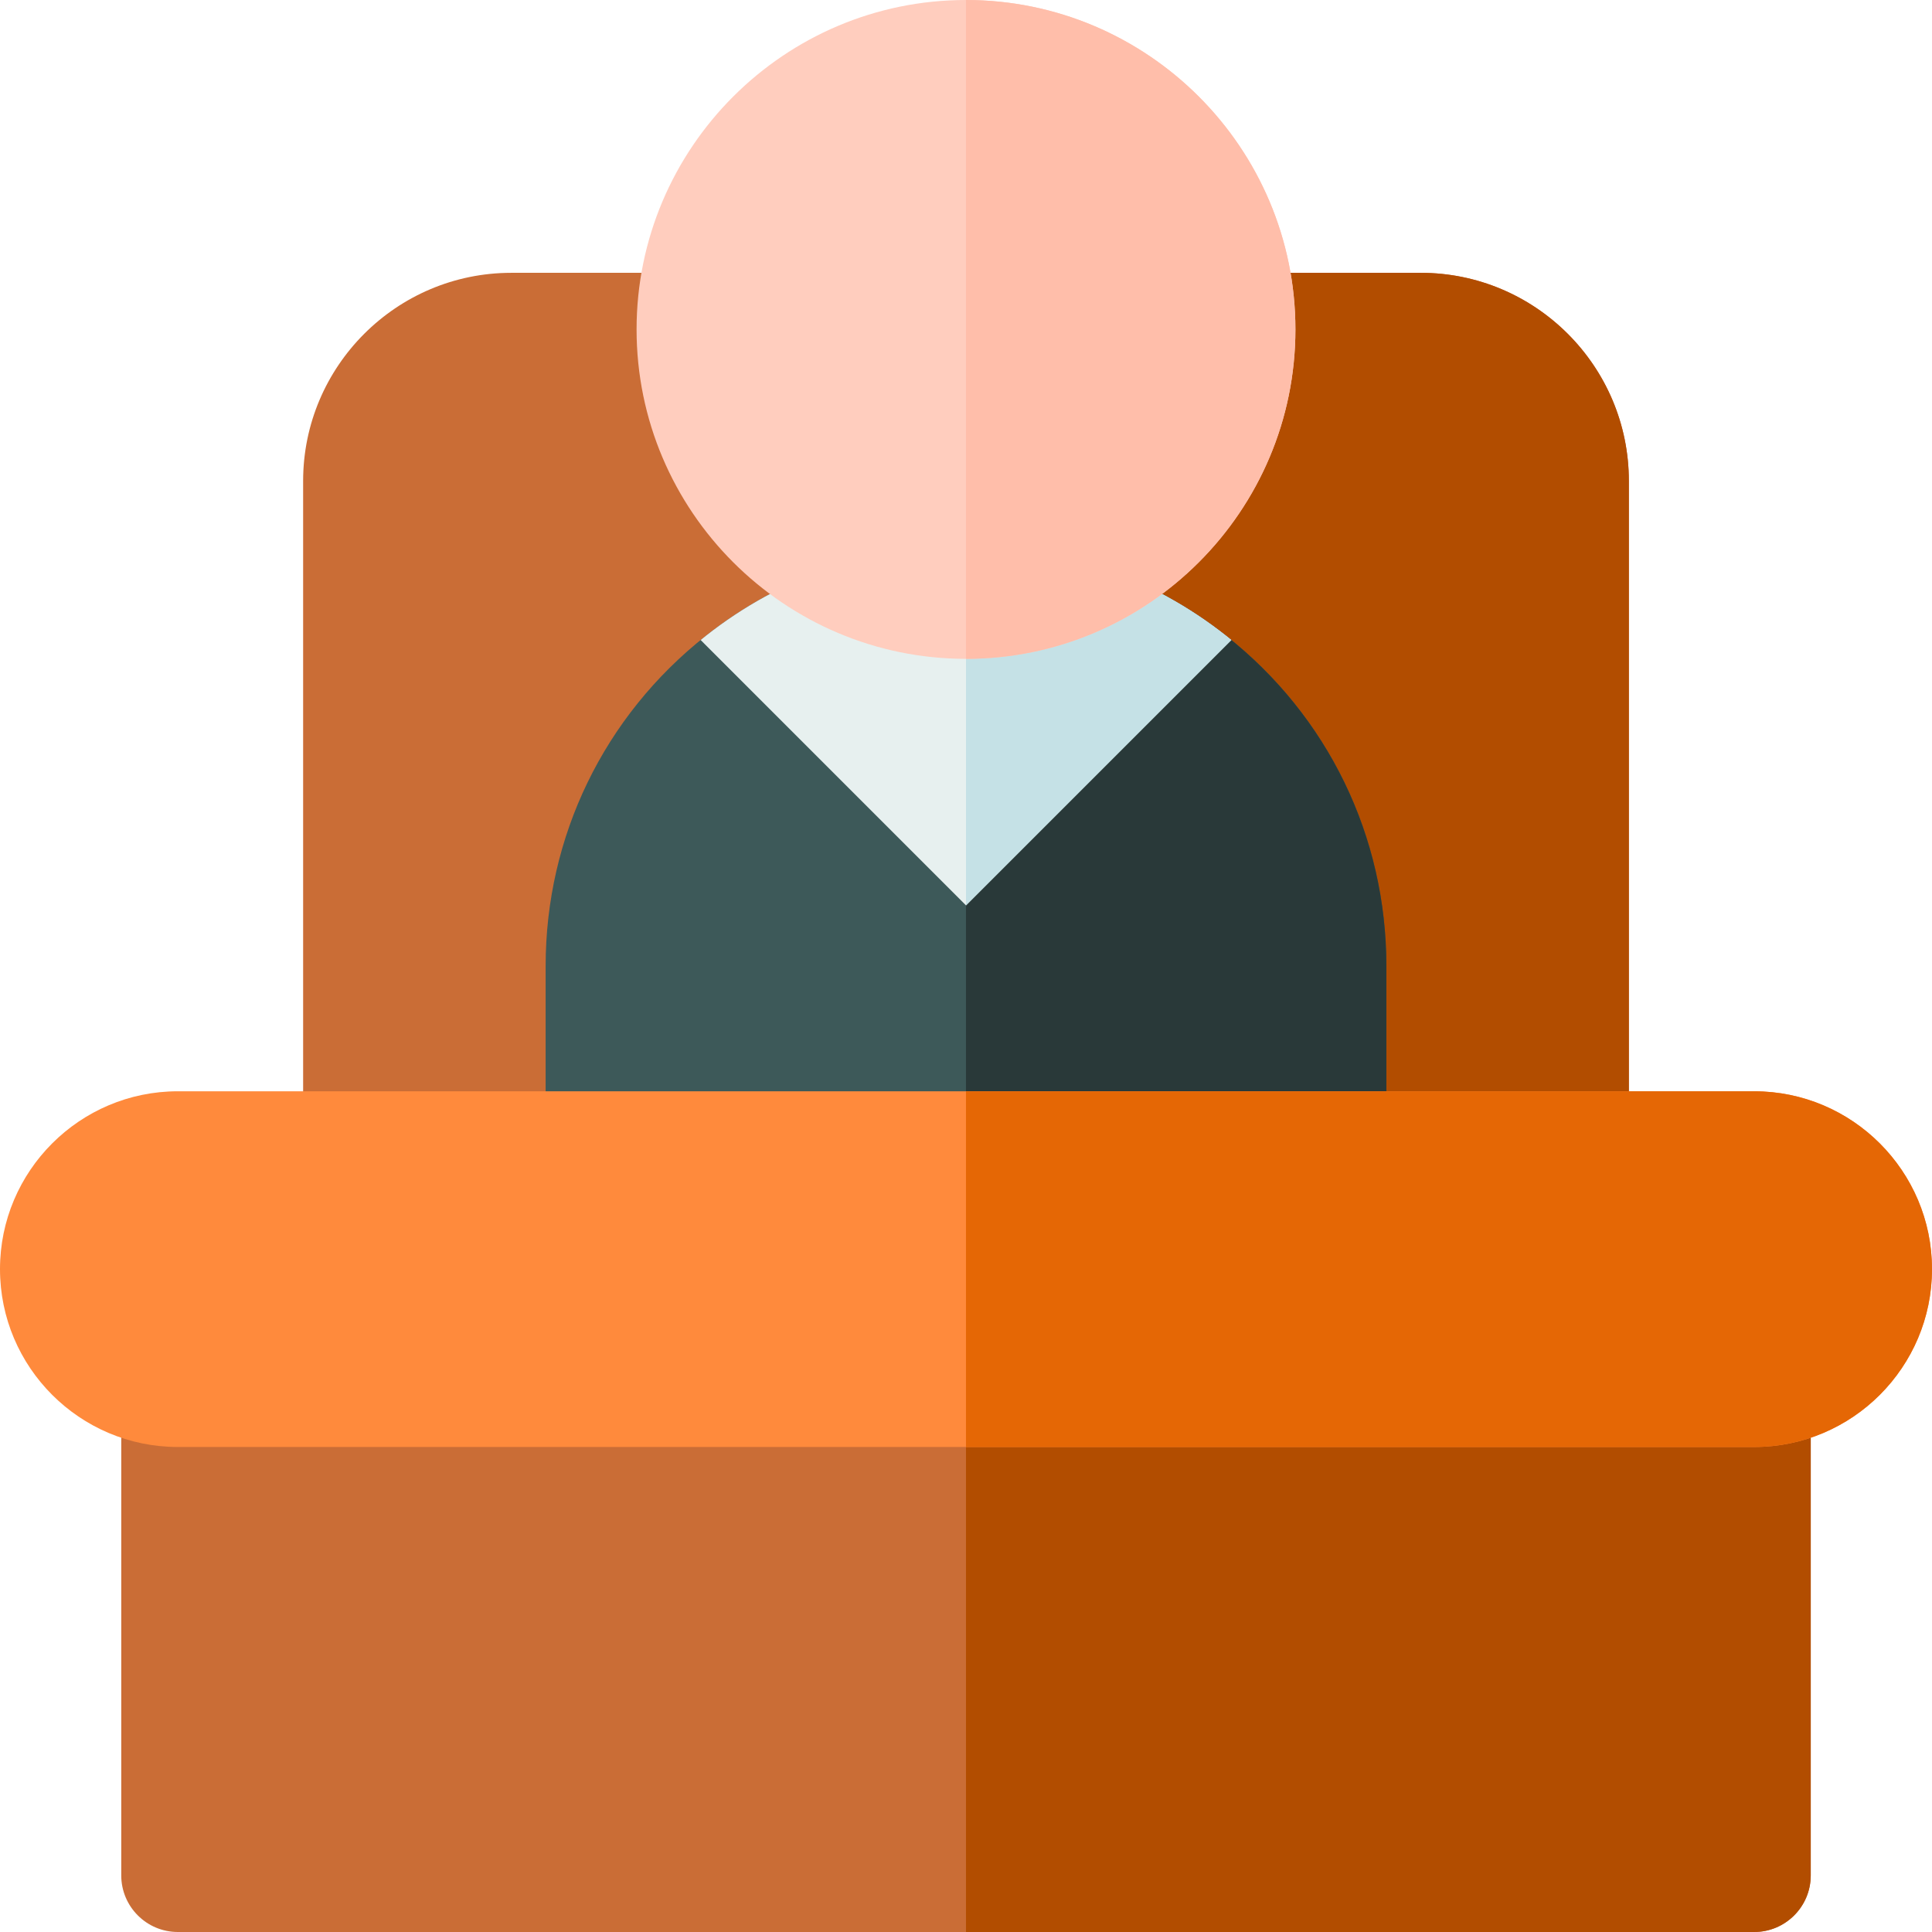 <svg id="Capa_1" enable-background="new 0 0 512 512" height="512" viewBox="0 0 512 512" width="512" xmlns="http://www.w3.org/2000/svg"><path d="m464.865 353.467h-417.732c-8.283 0-15 6.716-15 15v128.533c0 8.284 6.717 15 15 15h417.732c8.284 0 15-6.716 15-15v-128.533c0-8.284-6.716-15-15-15z" fill="#ca6d36"/><path d="m464.865 353.467h-208.867v158.533h208.867c8.284 0 15-6.716 15-15v-128.533c0-8.284-6.716-15-15-15z" fill="#b24d00"/><path d="m376.5 72.3h-241c-30.42 0-55.168 24.748-55.168 55.167v176.733c0 8.284 6.717 15 15 15h321.334c8.284 0 15-6.716 15-15v-176.733c0-30.419-24.748-55.167-55.166-55.167z" fill="#ca6d36"/><path d="m431.666 304.2v-176.733c0-30.419-24.748-55.167-55.166-55.167h-120.502v246.9h160.668c8.284 0 15-6.716 15-15z" fill="#b24d00"/><path d="m324.949 168.5c-19.818-15.636-43.66-23.9-68.949-23.9s-49.131 8.264-68.948 23.898c-.002.001-.004.003-.006.005-26.976 21.283-42.446 53.175-42.446 87.497v48.2c0 8.284 6.717 15 15 15h192.799c8.284 0 15-6.716 15-15v-48.2c-.001-34.324-15.472-66.216-42.45-87.5z" fill="#3d5959"/><path d="m324.949 168.5c-19.818-15.636-43.66-23.9-68.949-23.9-.001 0-.001 0-.002 0v174.6h96.4c8.284 0 15-6.716 15-15v-48.2c0-34.324-15.471-66.216-42.449-87.5z" fill="#293939"/><path d="m326.321 169.614c-.456-.372-.908-.748-1.372-1.114-19.818-15.636-43.66-23.9-68.949-23.9s-49.131 8.264-68.948 23.898c-.002.001-.004.003-.006.005-.462.363-.911.738-1.365 1.109l70.319 70.322z" fill="#e7f0ef"/><path d="m326.321 169.614c-.456-.372-.908-.748-1.372-1.114-19.818-15.636-43.66-23.9-68.949-23.9-.001 0-.001 0-.002 0v95.332l.002.002z" fill="#c5e1e6"/><path d="m464.865 289.2h-417.732c-25.989 0-47.133 21.144-47.133 47.133s21.144 47.134 47.133 47.134h417.732c25.99 0 47.135-21.145 47.135-47.134s-21.145-47.133-47.135-47.133z" fill="#ff8a3c"/><path d="m256 0c-48.138 0-87.301 39.162-87.301 87.3s39.163 87.3 87.301 87.3c48.137 0 87.299-39.162 87.299-87.3s-39.162-87.3-87.299-87.3z" fill="#ffcdbe"/><path d="m464.865 289.2h-208.867v94.267h208.867c25.99 0 47.135-21.145 47.135-47.134s-21.145-47.133-47.135-47.133z" fill="#e56705"/><path d="m343.299 87.3c0-48.138-39.162-87.3-87.299-87.3-.001 0-.001 0-.002 0v174.6h.002c48.137 0 87.299-39.162 87.299-87.3z" fill="#ffbeaa"/></svg>